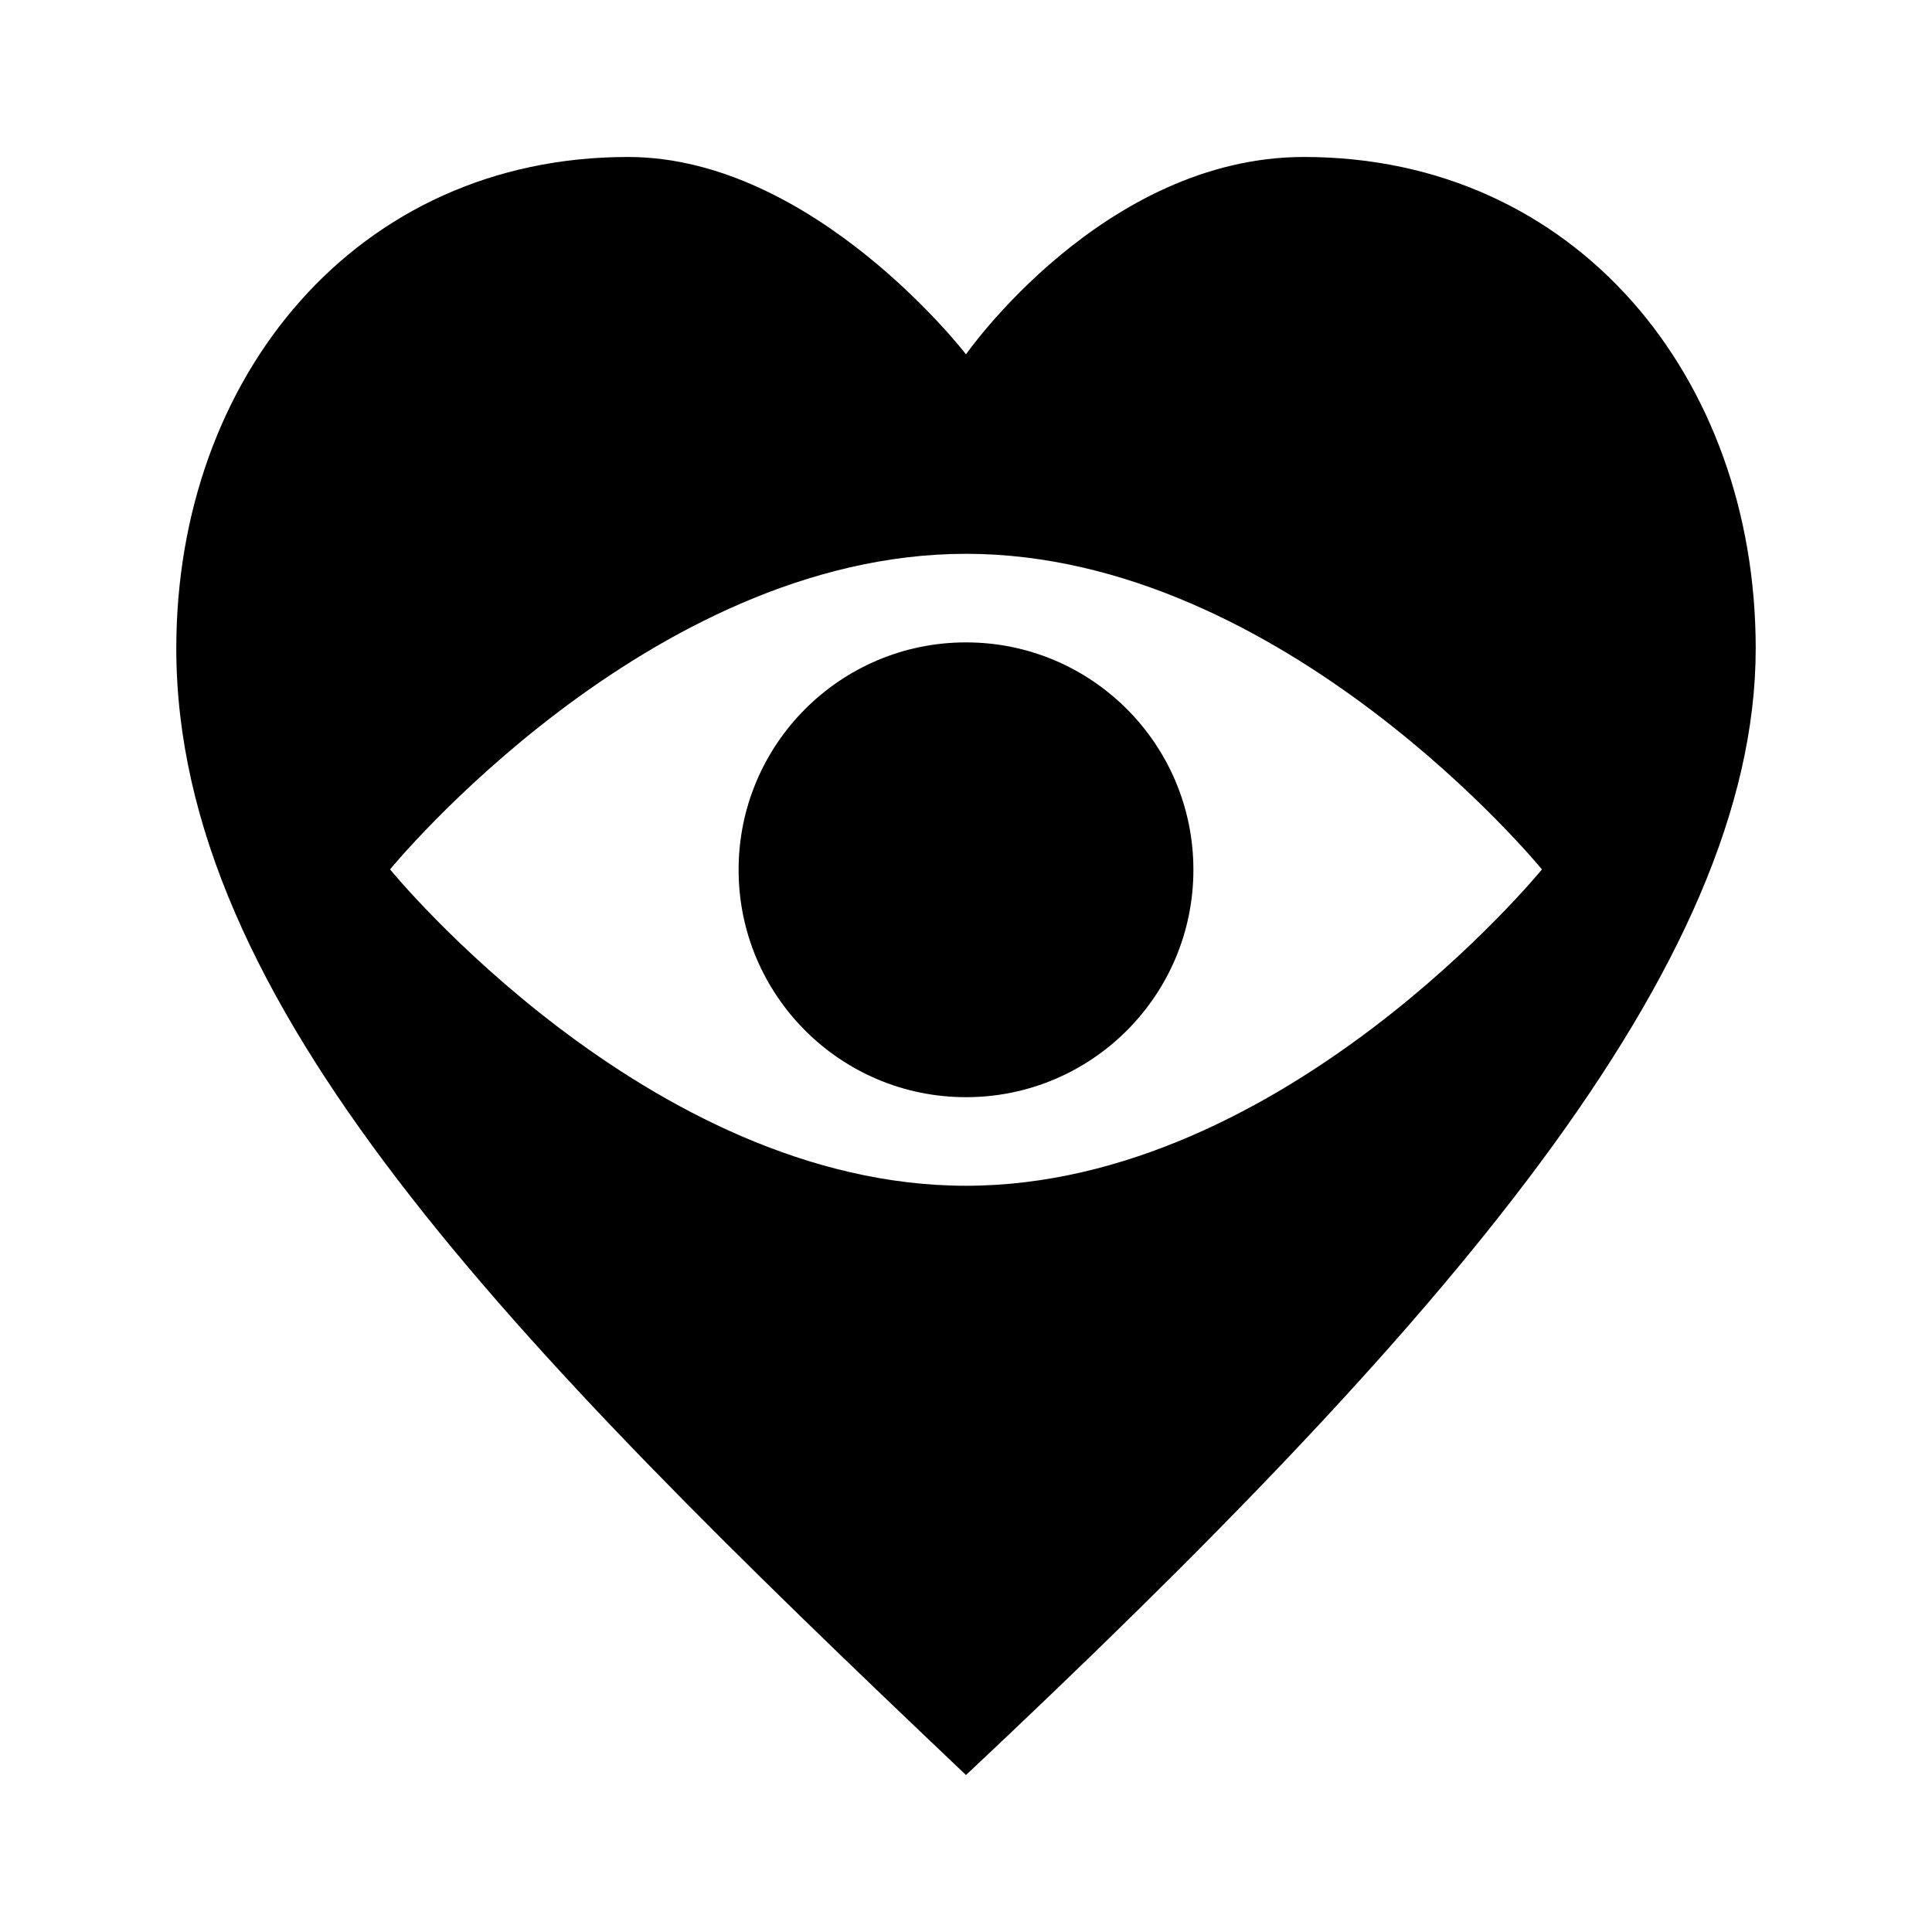<svg xmlns="http://www.w3.org/2000/svg" viewBox="0 0 200 200" >
<path fill="currentColor" d="M135,16.25c-20.78,0-35,20.43-35,20.43S84.27,16.25,65,16.25C36.93,16.25,18.25,39,18.25,67.12c0,36.69,34.07,71.39,81.75,116.63,49.62-46.6,81.75-83.68,81.75-116.63C181.75,39,163.07,16.25,135,16.25Zm-35,106.5C67.07,122.75,40.38,90,40.38,90S67.07,57.33,100,57.33,159.62,90,159.62,90,132.93,122.75,100,122.75Z"/><circle fill="currentColor" cx="100" cy="90.04" r="23.54"/></svg>